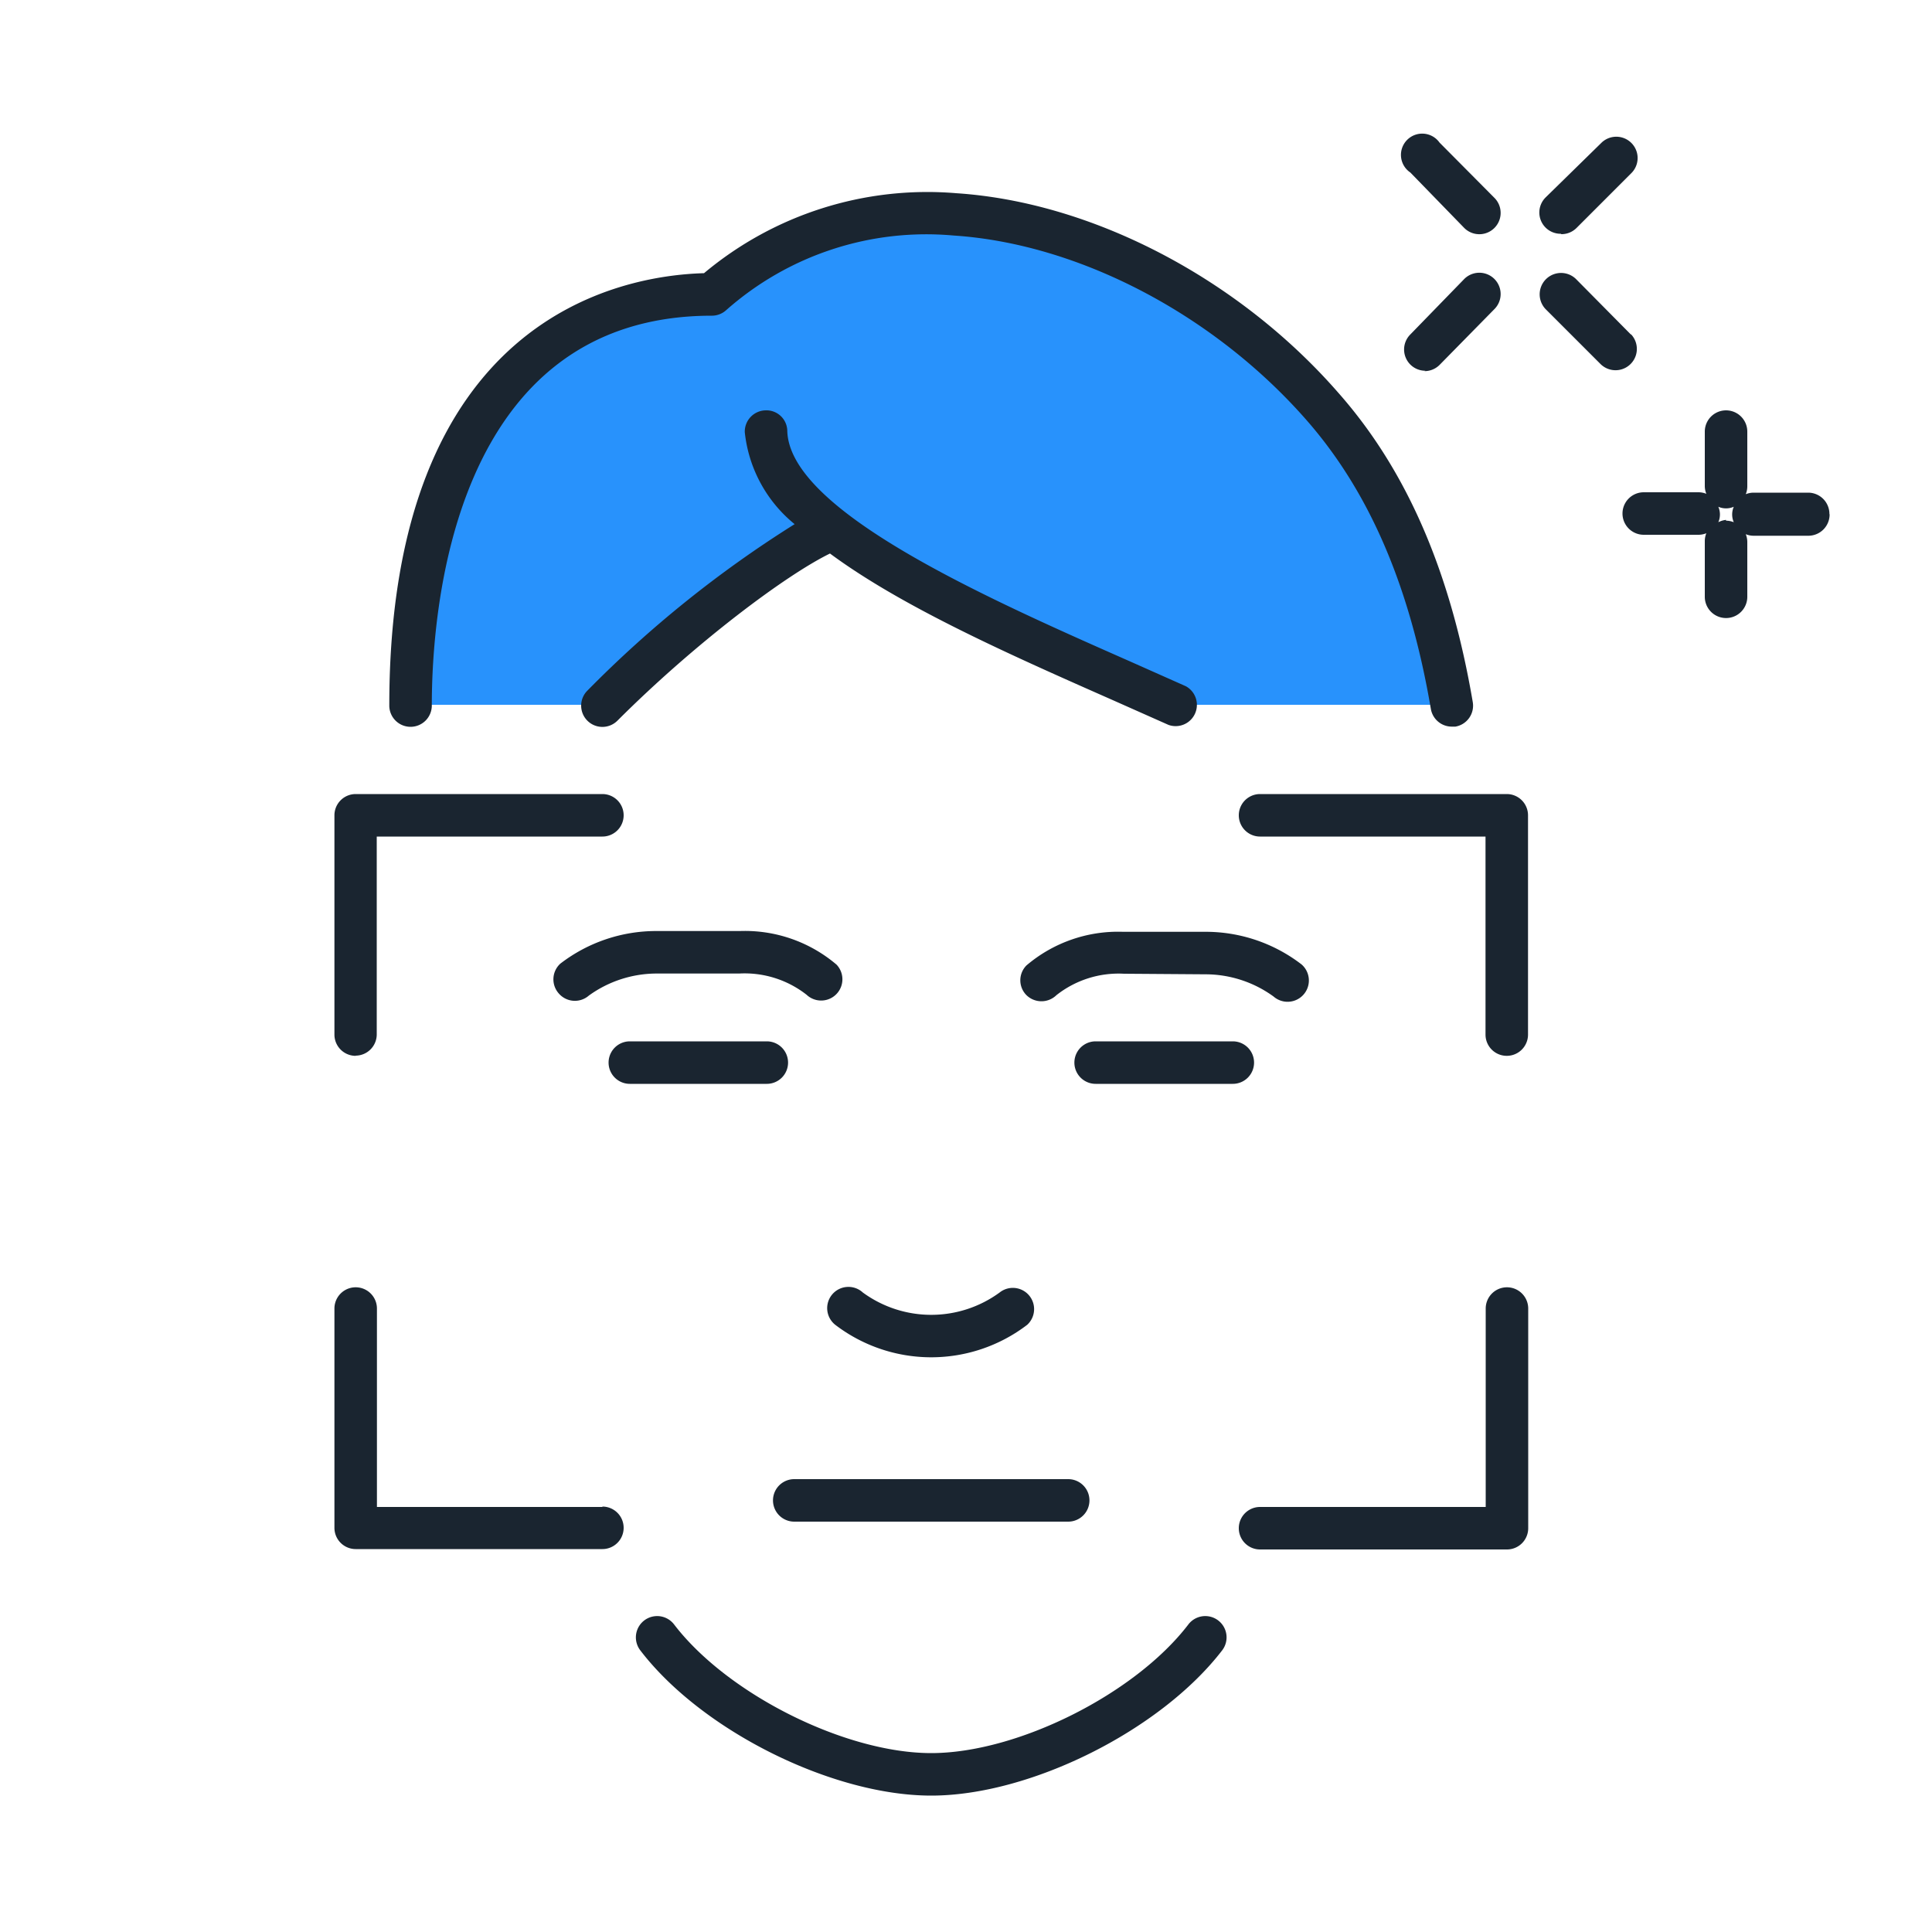 <svg id="outline" xmlns="http://www.w3.org/2000/svg" viewBox="0 0 100 100"><defs><style>.cls-1{fill:#2892fc;}.cls-2{fill:#1a2530;}</style></defs><title></title><path id="_Path_" data-name="&lt;Path&gt;" class="cls-1" d="M68.46,21c-7.58-8.65-22-14.25-31.61-5.8-12.77,0-15.6,12.77-15.6,21.28h9.93c4.26-4.26,9.62-8.29,12-9.14,4.38,3.43,12,6.53,17.83,9.14H75.15C74.27,31.33,72.52,25.67,68.46,21Z"/><path id="_Compound_Path_" data-name="&lt;Compound Path&gt;" class="cls-2" d="M41.11,76.56H55.29a1.1,1.1,0,0,1,0,2.2H41.11a1.1,1.1,0,0,1,0-2.2Zm3.55-9.66a1.1,1.1,0,1,0-1.43,1.67,8.18,8.18,0,0,0,9.94,0,1.1,1.1,0,0,0-1.43-1.67,6,6,0,0,1-7.08,0ZM28.93,51.43a1.1,1.1,0,0,0,1.55.1A6,6,0,0,1,34,50.39h4.26a5.2,5.2,0,0,1,3.49,1.1,1.1,1.1,0,0,0,1.55-1.56,7.32,7.32,0,0,0-5-1.74H34a8.13,8.13,0,0,0-5,1.69A1.1,1.1,0,0,0,28.93,51.43ZM40.79,55a1.1,1.1,0,0,0-1.1-1.1H32.6a1.1,1.1,0,1,0,0,2.2h7.09A1.1,1.1,0,0,0,40.79,55Zm21.6-4.57a6,6,0,0,1,3.53,1.15,1.1,1.1,0,1,0,1.45-1.66,8.13,8.13,0,0,0-5-1.69H58.13a7.32,7.32,0,0,0-5,1.74,1.09,1.09,0,0,0,0,1.54,1.11,1.11,0,0,0,1.55,0,5.19,5.19,0,0,1,3.49-1.11ZM64.91,55a1.1,1.1,0,0,0-1.1-1.1H56.71a1.1,1.1,0,1,0,0,2.2h7.09A1.1,1.1,0,0,0,64.91,55ZM61.51,84.08c-2.76,3.61-8.86,6.66-13.31,6.66s-10.55-3.05-13.31-6.66a1.1,1.1,0,1,0-1.75,1.34c3.17,4.15,9.93,7.52,15.06,7.52s11.88-3.38,15.06-7.52a1.1,1.1,0,1,0-1.75-1.34ZM21.25,37.62a1.1,1.1,0,0,0,1.1-1.1c0-4.73,1-20.18,14.5-20.18a1.1,1.1,0,0,0,.73-.28,15.63,15.63,0,0,1,11.77-3.87c6.47.42,13.48,4.08,18.28,9.56,3.25,3.71,5.35,8.6,6.43,14.94a1.1,1.1,0,0,0,1.08.92l.19,0a1.1,1.1,0,0,0,.9-1.27c-1.15-6.76-3.42-12-6.95-16C64.11,14.41,56.53,10.46,49.49,10a18,18,0,0,0-13.05,4.14c-4.33.12-16.29,2.29-16.29,22.37A1.1,1.1,0,0,0,21.25,37.62Zm9.15-.32a1.1,1.1,0,0,0,1.56,0c4.05-4.05,8.74-7.55,11-8.65,3.77,2.79,9.41,5.28,14.64,7.59l2.88,1.28a1.1,1.1,0,0,0,.9-2l-2.9-1.29c-7.43-3.28-17.61-7.78-17.73-11.92a1.08,1.08,0,0,0-1.13-1.07,1.1,1.1,0,0,0-1.07,1.13,7.09,7.09,0,0,0,2.58,4.76A59,59,0,0,0,30.4,35.75,1.1,1.1,0,0,0,30.4,37.3Zm-12,17.34a1.1,1.1,0,0,0,1.1-1.1V43.3H31.18a1.1,1.1,0,0,0,0-2.2H18.41a1.1,1.1,0,0,0-1.1,1.1V53.55A1.1,1.1,0,0,0,18.41,54.65ZM31.18,78H19.51V67.73a1.1,1.1,0,1,0-2.2,0V79.08a1.1,1.1,0,0,0,1.1,1.1H31.18a1.1,1.1,0,0,0,0-2.2ZM78,41.1H65.22a1.1,1.1,0,1,0,0,2.2H76.89V53.55a1.1,1.1,0,1,0,2.2,0V42.2A1.1,1.1,0,0,0,78,41.1Zm0,25.53a1.1,1.1,0,0,0-1.1,1.1V78H65.22a1.1,1.1,0,1,0,0,2.2H78a1.1,1.1,0,0,0,1.1-1.1V67.73A1.1,1.1,0,0,0,78,66.63Zm16.7-40a1.1,1.1,0,0,1-1.1,1.1H90.76a1.09,1.09,0,0,1-.4-.08,1.09,1.09,0,0,1,.08.4v2.84a1.1,1.1,0,1,1-2.2,0V28a1.09,1.09,0,0,1,.08-.4,1.09,1.09,0,0,1-.4.08H85.08a1.1,1.1,0,0,1,0-2.2h2.84a1.09,1.09,0,0,1,.4.08,1.09,1.09,0,0,1-.08-.4V22.34a1.1,1.1,0,1,1,2.2,0v2.84a1.09,1.09,0,0,1-.08.4,1.09,1.09,0,0,1,.4-.08h2.84A1.1,1.1,0,0,1,94.69,26.6Zm-5.36.32a1.09,1.09,0,0,1,.4.08,1,1,0,0,1,0-.8,1,1,0,0,1-.8,0,1,1,0,0,1,0,.8A1.09,1.09,0,0,1,89.34,26.91Zm-4.9-9.61L81.6,14.47A1.1,1.1,0,0,0,80,16l2.84,2.84a1.1,1.1,0,0,0,1.56-1.56Zm-8.65-5.54a1.1,1.1,0,1,0,1.56-1.56L74.51,7.38A1.1,1.1,0,1,0,73,8.93Zm-2.06,7.41a1.1,1.1,0,0,0,.78-.32L77.35,16a1.1,1.1,0,0,0-1.56-1.56L73,17.31a1.1,1.1,0,0,0,.78,1.88Zm7.09-7.09a1.1,1.1,0,0,0,.78-.32l2.84-2.84a1.1,1.1,0,1,0-1.56-1.56L80,10.22a1.1,1.1,0,0,0,.78,1.88Z"/></svg>